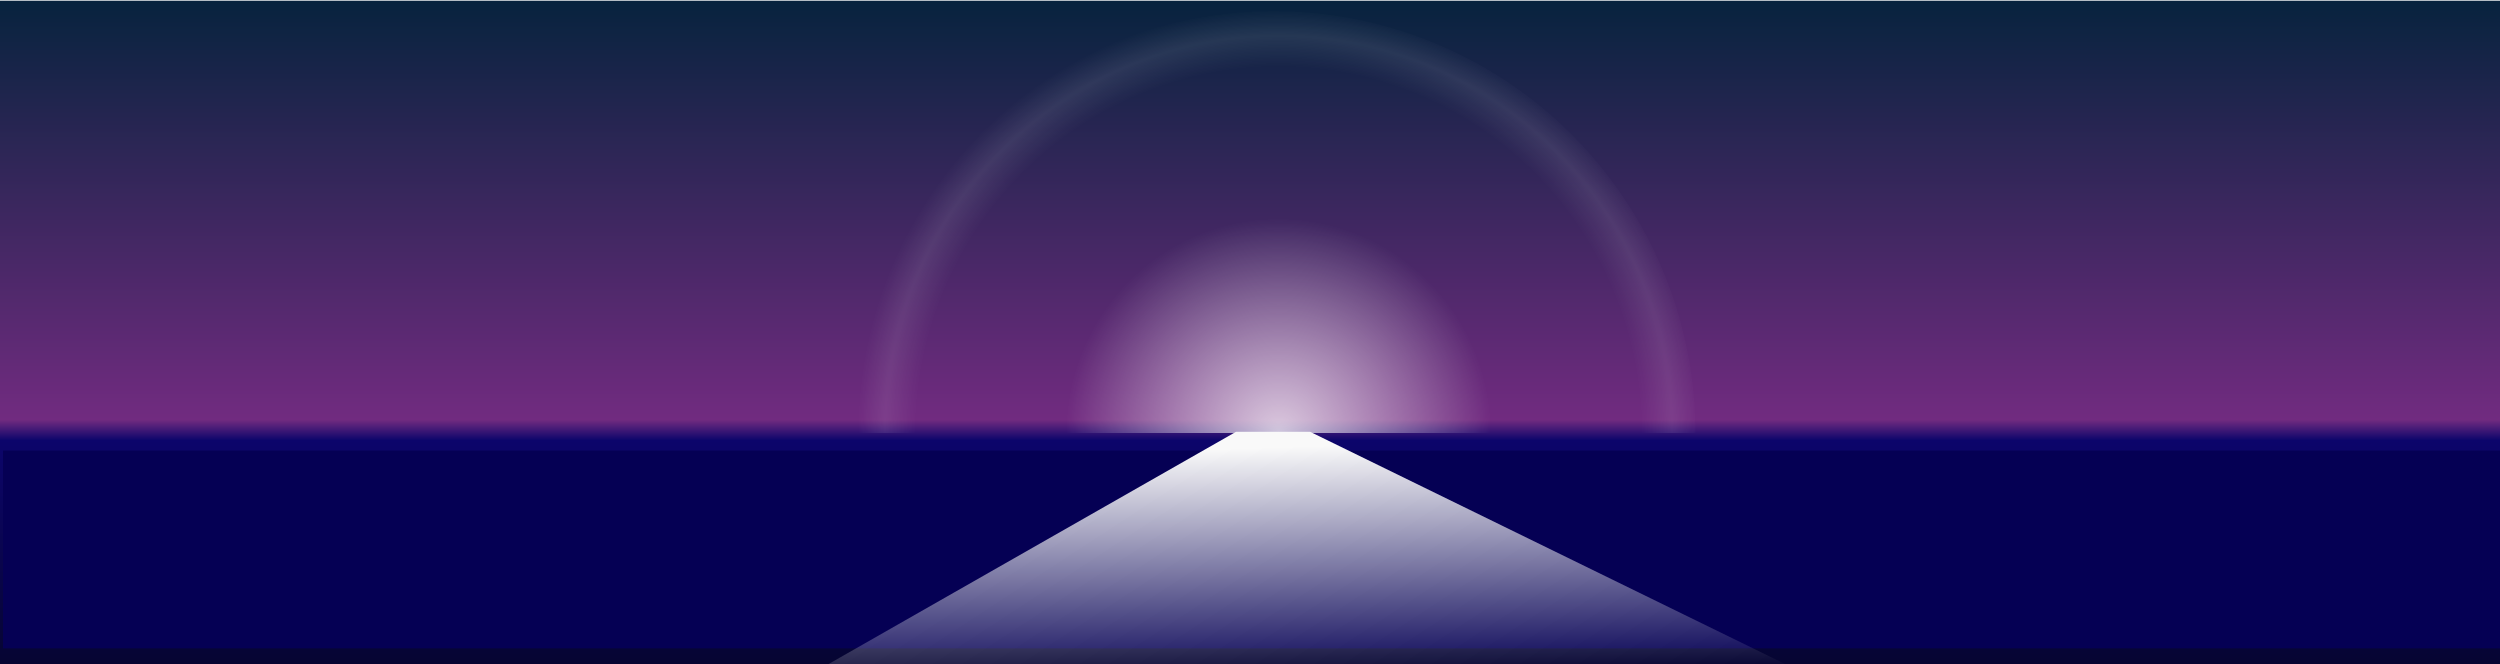 <?xml version="1.0" encoding="UTF-8" standalone="no"?>
<!-- Created with Inkscape (http://www.inkscape.org/) -->

<svg
   xmlns:dc="http://purl.org/dc/elements/1.1/"
   xmlns:cc="http://creativecommons.org/ns#"
   xmlns:rdf="http://www.w3.org/1999/02/22-rdf-syntax-ns#"
   xmlns:svg="http://www.w3.org/2000/svg"
   xmlns="http://www.w3.org/2000/svg"
   xmlns:xlink="http://www.w3.org/1999/xlink"
   xmlns:sodipodi="http://sodipodi.sourceforge.net/DTD/sodipodi-0.dtd"
   xmlns:inkscape="http://www.inkscape.org/namespaces/inkscape"
   width="1024"
   height="272"
   id="svg6789"
   version="1.1"
   inkscape:version="0.48.4 r9939"
   sodipodi:docname="inspiration.svg"
   enable-background="new">
  <defs
     id="defs6791">
    <linearGradient
       inkscape:collect="always"
       id="linearGradient8967">
      <stop
         style="stop-color:#f9f9f9;stop-opacity:1;"
         offset="0"
         id="stop8969" />
      <stop
         style="stop-color:#f9f9f9;stop-opacity:0;"
         offset="1"
         id="stop8971" />
    </linearGradient>
    <linearGradient
       id="linearGradient8927">
      <stop
         style="stop-color:#d5d4e6;stop-opacity:1;"
         offset="0"
         id="stop8929" />
      <stop
         style="stop-color:#050054;stop-opacity:0;"
         offset="1"
         id="stop8931" />
    </linearGradient>
    <linearGradient
       id="linearGradient8517">
      <stop
         style="stop-color:#ffffff;stop-opacity:1;"
         offset="0"
         id="stop8519" />
      <stop
         id="stop8525"
         offset="0.112"
         style="stop-color:#323356;stop-opacity:0.498;" />
      <stop
         style="stop-color:#0f133d;stop-opacity:0;"
         offset="1"
         id="stop8521" />
    </linearGradient>
    <linearGradient
       id="linearGradient8487">
      <stop
         style="stop-color:#ffffff;stop-opacity:0.749;"
         offset="0"
         id="stop8489" />
      <stop
         id="stop8495"
         offset="0.505"
         style="stop-color:#ffffff;stop-opacity:0;" />
      <stop
         style="stop-color:#ffffff;stop-opacity:0;"
         offset="0.863"
         id="stop8497" />
      <stop
         id="stop8499"
         offset="0.936"
         style="stop-color:#ffffff;stop-opacity:0.088;" />
      <stop
         style="stop-color:#ffffff;stop-opacity:0;"
         offset="1"
         id="stop8491" />
    </linearGradient>
    <linearGradient
       id="linearGradient7696">
      <stop
         style="stop-color:#07233e;stop-opacity:1;"
         offset="0"
         id="stop7698" />
      <stop
         id="stop8476"
         offset="0.632"
         style="stop-color:#712b80;stop-opacity:1;" />
      <stop
         id="stop8474"
         offset="0.663"
         style="stop-color:#0c056b;stop-opacity:1;" />
      <stop
         style="stop-color:#060532;stop-opacity:1;"
         offset="1"
         id="stop7700" />
    </linearGradient>
    <inkscape:path-effect
       effect="interpolate"
       id="path-effect7614"
       is_visible="true"
       trajectory="m -37.95,-496 0,0"
       equidistant_spacing="true"
       steps="5" />
    <linearGradient
       inkscape:collect="always"
       xlink:href="#linearGradient7696"
       id="linearGradient7702"
       x1="531.276"
       y1="-64.822"
       x2="531.276"
       y2="270.927"
       gradientUnits="userSpaceOnUse"
       gradientTransform="matrix(0.997,0,0,0.809,3.461,52.744)" />
    <filter
       inkscape:collect="always"
       id="filter7863"
       x="-0.13"
       width="1.26"
       y="-0.102"
       height="1.205">
      <feGaussianBlur
         inkscape:collect="always"
         stdDeviation="11.504"
         id="feGaussianBlur7865" />
    </filter>
    <filter
       inkscape:collect="always"
       id="filter7875">
      <feGaussianBlur
         inkscape:collect="always"
         stdDeviation="0.595"
         id="feGaussianBlur7877" />
    </filter>
    <radialGradient
       inkscape:collect="always"
       xlink:href="#linearGradient8487"
       id="radialGradient8554"
       gradientUnits="userSpaceOnUse"
       gradientTransform="matrix(0,1.006,-0.997,-7.5312638e-7,532.681,-361.818)"
       cx="460.051"
       cy="69.299"
       fx="460.051"
       fy="69.299"
       r="70.316" />
    <filter
       id="filter8800"
       inkscape:label="Liquid"
       inkscape:menu="Textures"
       inkscape:menu-tooltip="Colorizable filling with liquid transparency"
       height="2"
       y="-0.5"
       width="1.5"
       x="-0.25"
       color-interpolation-filters="sRGB">
      <feGaussianBlur
         id="feGaussianBlur8802"
         stdDeviation="5"
         result="result8" />
      <feTurbulence
         id="feTurbulence8804"
         seed="143"
         result="result7"
         type="turbulence"
         numOctaves="1"
         baseFrequency="0.021 0.271" />
      <feColorMatrix
         id="feColorMatrix8806"
         result="result5"
         values="1 0 0 0 0 0 1 0 0 0 0 0 1 0 0 0 0 0 4 0 " />
      <feComposite
         id="feComposite8808"
         in2="result8"
         result="result6"
         operator="in"
         in="result8" />
      <feDisplacementMap
         id="feDisplacementMap8810"
         in2="result6"
         in="result5"
         xChannelSelector="A"
         yChannelSelector="A"
         scale="120"
         result="result4" />
      <feComposite
         id="feComposite8812"
         in2="result4"
         result="result2"
         operator="in"
         in="result8" />
      <feComposite
         id="feComposite8814"
         in2="result2"
         result="fbSourceGraphic"
         in="SourceGraphic"
         operator="in" />
      <feTurbulence
         id="feTurbulence8918" />
    </filter>
    <filter
       id="filter8920"
       inkscape:label="water"
       width="1"
       x="-1.0408340855860843e-17">
      <feTurbulence
         id="feTurbulence8922"
         seed="122"
         baseFrequency="0.022 0.272" />
    </filter>
    <filter
       id="filter8935"
       inkscape:label="Ripple"
       inkscape:menu="Distort"
       inkscape:menu-tooltip="Horizontal rippling of edges"
       color-interpolation-filters="sRGB">
      <feTurbulence
         id="feTurbulence8937"
         numOctaves="1"
         baseFrequency="0.002 0.107" />
      <feColorMatrix
         id="feColorMatrix8939"
         values="2 0 0 0 0 0 0 0 0 0 0 0 0 0 0 0 0 0 0.5 0.5"
         result="result91" />
      <feDisplacementMap
         id="feDisplacementMap8941"
         in2="result91"
         yChannelSelector="A"
         xChannelSelector="R"
         scale="14.3"
         in="SourceGraphic" />
    </filter>
    <filter
       inkscape:collect="always"
       id="filter8963"
       x="-0.153"
       width="1.306"
       y="-0.53"
       height="2.06">
      <feGaussianBlur
         inkscape:collect="always"
         stdDeviation="21.259"
         id="feGaussianBlur8965" />
    </filter>
    <linearGradient
       inkscape:collect="always"
       xlink:href="#linearGradient8967"
       id="linearGradient8973"
       x1="517.704"
       y1="175.111"
       x2="519.773"
       y2="272"
       gradientUnits="userSpaceOnUse" />
  </defs>
  <sodipodi:namedview
     id="base"
     pagecolor="#ffffff"
     bordercolor="#666666"
     borderopacity="1.0"
     inkscape:pageopacity="0.0"
     inkscape:pageshadow="2"
     inkscape:zoom="0.54006036"
     inkscape:cx="659.1097"
     inkscape:cy="47.87933"
     inkscape:current-layer="layer2"
     inkscape:document-units="px"
     showgrid="false"
     showguides="true"
     inkscape:guide-bbox="true"
     inkscape:window-width="1518"
     inkscape:window-height="1060"
     inkscape:window-x="401"
     inkscape:window-y="19"
     inkscape:window-maximized="0"
     borderlayer="true">
    <sodipodi:guide
       orientation="0,1"
       position="498.288,0"
       id="guide8227" />
  </sodipodi:namedview>
  <g
     inkscape:groupmode="layer"
     id="layer2"
     inkscape:label="sky"
     style="display:inline">
    <rect
       style="fill:url(#linearGradient7702);fill-opacity:1;fill-rule:evenodd;stroke:none"
       id="rect7683"
       width="1024.355"
       height="272.583"
       x="1.860073e-08"
       y="0.286"
       mask="none" />
    <path
       transform="matrix(-2.457,0,0,-2.457,1662.739,425.476)"
       sodipodi:end="3.1415927"
       sodipodi:start="0"
       d="m 534.748,100.985 a 70.316,70.316 0 1 1 -140.632,0 l 70.316,0 z"
       sodipodi:ry="70.31588"
       sodipodi:rx="70.31588"
       sodipodi:cy="100.98483"
       sodipodi:cx="464.43207"
       id="path8549"
       style="fill:url(#radialGradient8554);fill-opacity:1;fill-rule:evenodd;stroke:none"
       sodipodi:type="arc" />
  </g>
  <g
     inkscape:groupmode="layer"
     id="layer5"
     inkscape:label="sun" />
  <g
     inkscape:groupmode="layer"
     id="layer6"
     inkscape:label="water">
    <rect
       style="fill:#050054;fill-opacity:1;fill-rule:evenodd;stroke:none;filter:url(#filter8920)"
       id="rect8790"
       width="1023.881"
       height="95.759"
       x="1.228"
       y="176.241"
       transform="matrix(1,0,0,0.846,0,35.454)" />
    <path
       style="fill:url(#linearGradient8973);fill-opacity:1;fill-rule:evenodd;stroke:none;filter:url(#filter8963)"
       d="m 506.529,168.359 46.095,0 295.221,95.13 -594.575,0 z"
       id="rect8924"
       inkscape:connector-curvature="0"
       sodipodi:nodetypes="ccccc"
       transform="matrix(0.659,0,0,1,172.454,8.511)" />
  </g>
</svg>
